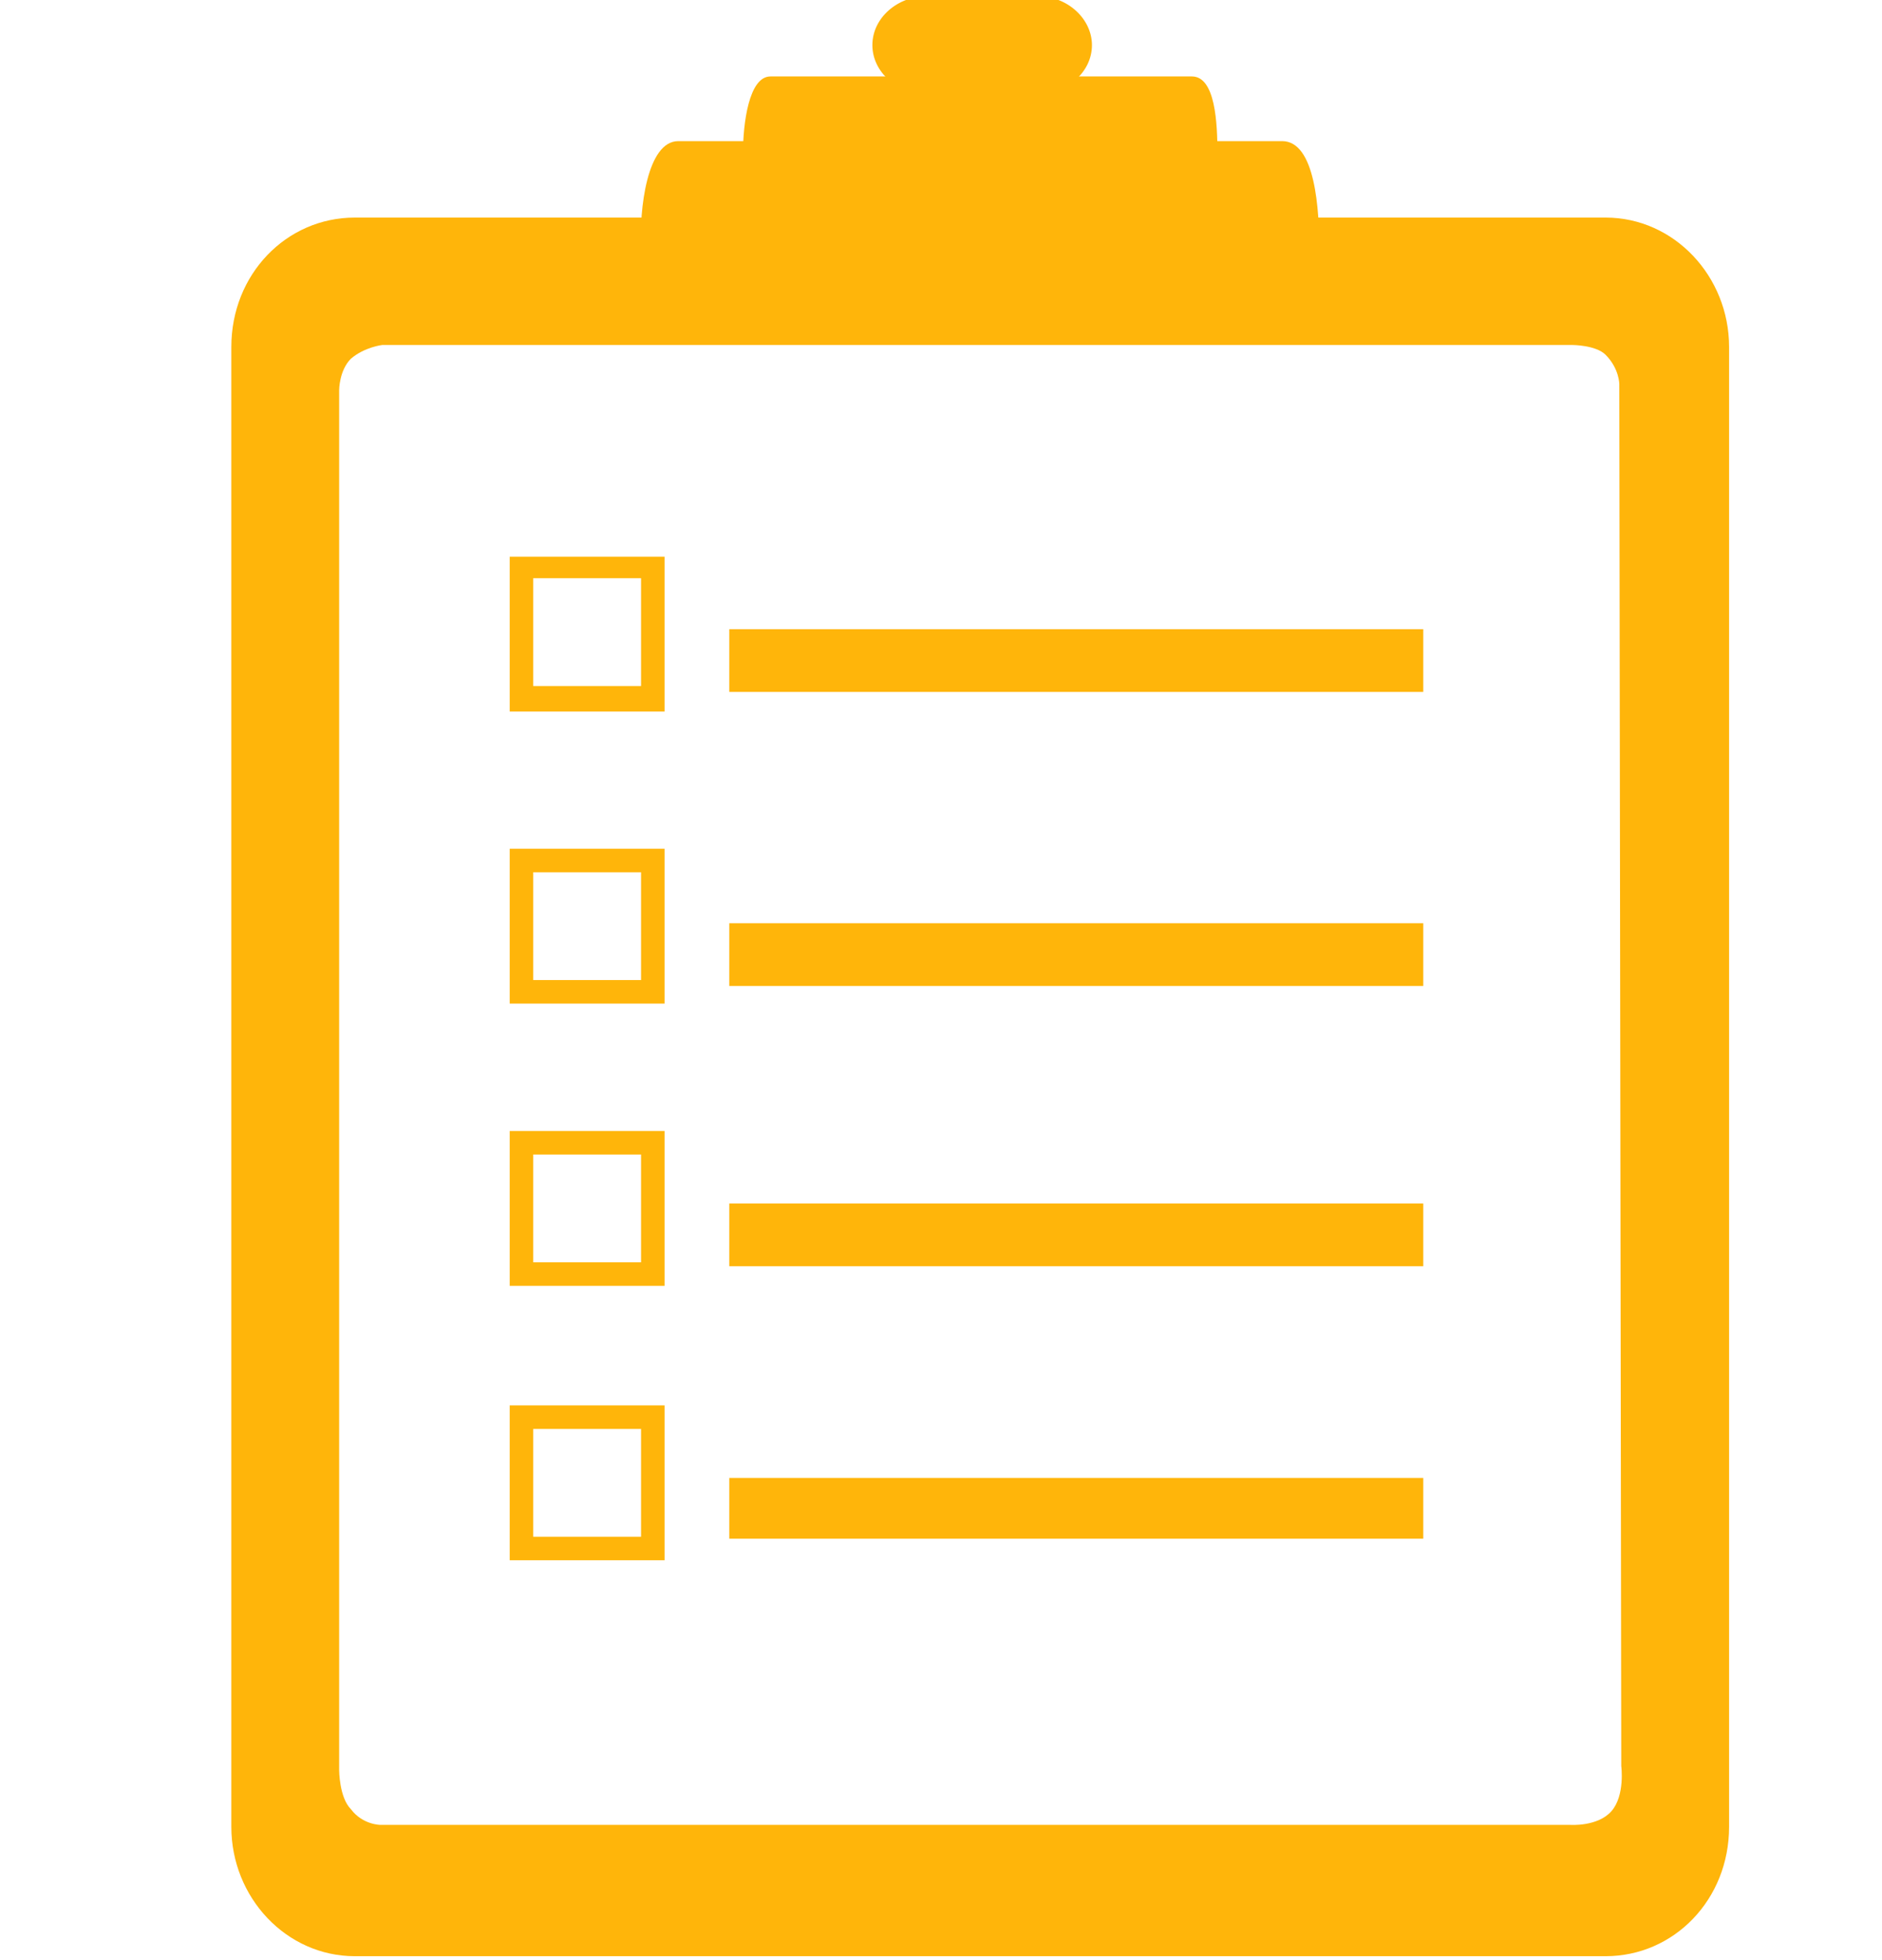 <?xml version="1.0" encoding="utf-8"?>
<!-- Generator: Adobe Illustrator 19.0.1, SVG Export Plug-In . SVG Version: 6.00 Build 0)  -->
<svg version="1.1" id="Layer_1" xmlns="http://www.w3.org/2000/svg" xmlns:xlink="http://www.w3.org/1999/xlink" x="0px" y="0px"
	 viewBox="-793 545.5 96 100" style="enable-background:new -793 545.5 96 100;" xml:space="preserve">
<style type="text/css">
	.st0{fill:#FFB50A;}
</style>
<g>
	<path class="st0" d="M-711.1,556.6h-63.8c-3.5,0-6.3,2.9-6.3,6.6v75.5c0,3.6,2.8,6.6,6.3,6.6h63.8c3.5,0,6.3-2.9,6.3-6.6v-75.5
		C-704.8,559.6-707.6,556.6-711.1,556.6z M-710.3,635.6c0,0,0.2,1.5-0.5,2.3c-0.7,0.8-2.1,0.7-2.1,0.7l-60.7,0c0,0-0.9,0-1.5-0.8
		c-0.6-0.6-0.6-2-0.6-2l0-70.4c0,0,0-1,0.6-1.6c0.7-0.6,1.6-0.7,1.6-0.7h60.7c0,0,1.2,0,1.7,0.5c0.7,0.7,0.7,1.5,0.7,1.5
		L-710.3,635.6L-710.3,635.6z"/>
	<g>
		<path class="st0" d="M-737.3,547.8c0,1.4-1.3,2.5-2.8,2.5h-5.6c-1.5,0-2.8-1.1-2.8-2.5l0,0c0-1.4,1.3-2.5,2.8-2.5h5.6
			C-738.5,545.3-737.3,546.5-737.3,547.8L-737.3,547.8z"/>
		<path class="st0" d="M-730.9,553.3c0-1.5-0.1-3.9-1.3-3.9h-21.5c-1.1,0-1.4,2.4-1.4,3.9L-730.9,553.3z"/>
		<path class="st0" d="M-725.7,558.3c0-2.1-0.2-5.6-1.9-5.6h-30.8c-1.6,0-2,3.5-1.9,5.5L-725.7,558.3z"/>
	</g>
	<rect x="-755.8" y="577.6" class="st0" width="35.4" height="3.2"/>
	<path class="st0" d="M-767,588.8v7.9h7.9v-7.9H-767z M-765.8,595.5V590h5.5v5.5H-765.8z"/>
	<rect x="-755.8" y="592.6" class="st0" width="35.4" height="3.2"/>
	<rect x="-755.8" y="606.9" class="st0" width="35.4" height="3.2"/>
	<rect x="-755.8" y="620.9" class="st0" width="35.4" height="3.1"/>
	<path class="st0" d="M-767,573.9v7.9h7.9v-7.9C-759.1,573.9-767,573.9-767,573.9z M-765.8,580.6V575h5.5v5.5H-765.8z"/>
	<path class="st0" d="M-767,603.2v7.9h7.9v-7.9H-767z M-765.8,609.9v-5.5h5.5v5.5H-765.8z"/>
	<path class="st0" d="M-767,617.2v7.9h7.9v-7.9H-767z M-765.8,623.9v-5.5h5.5v5.5H-765.8z"/>
</g>
</svg>
